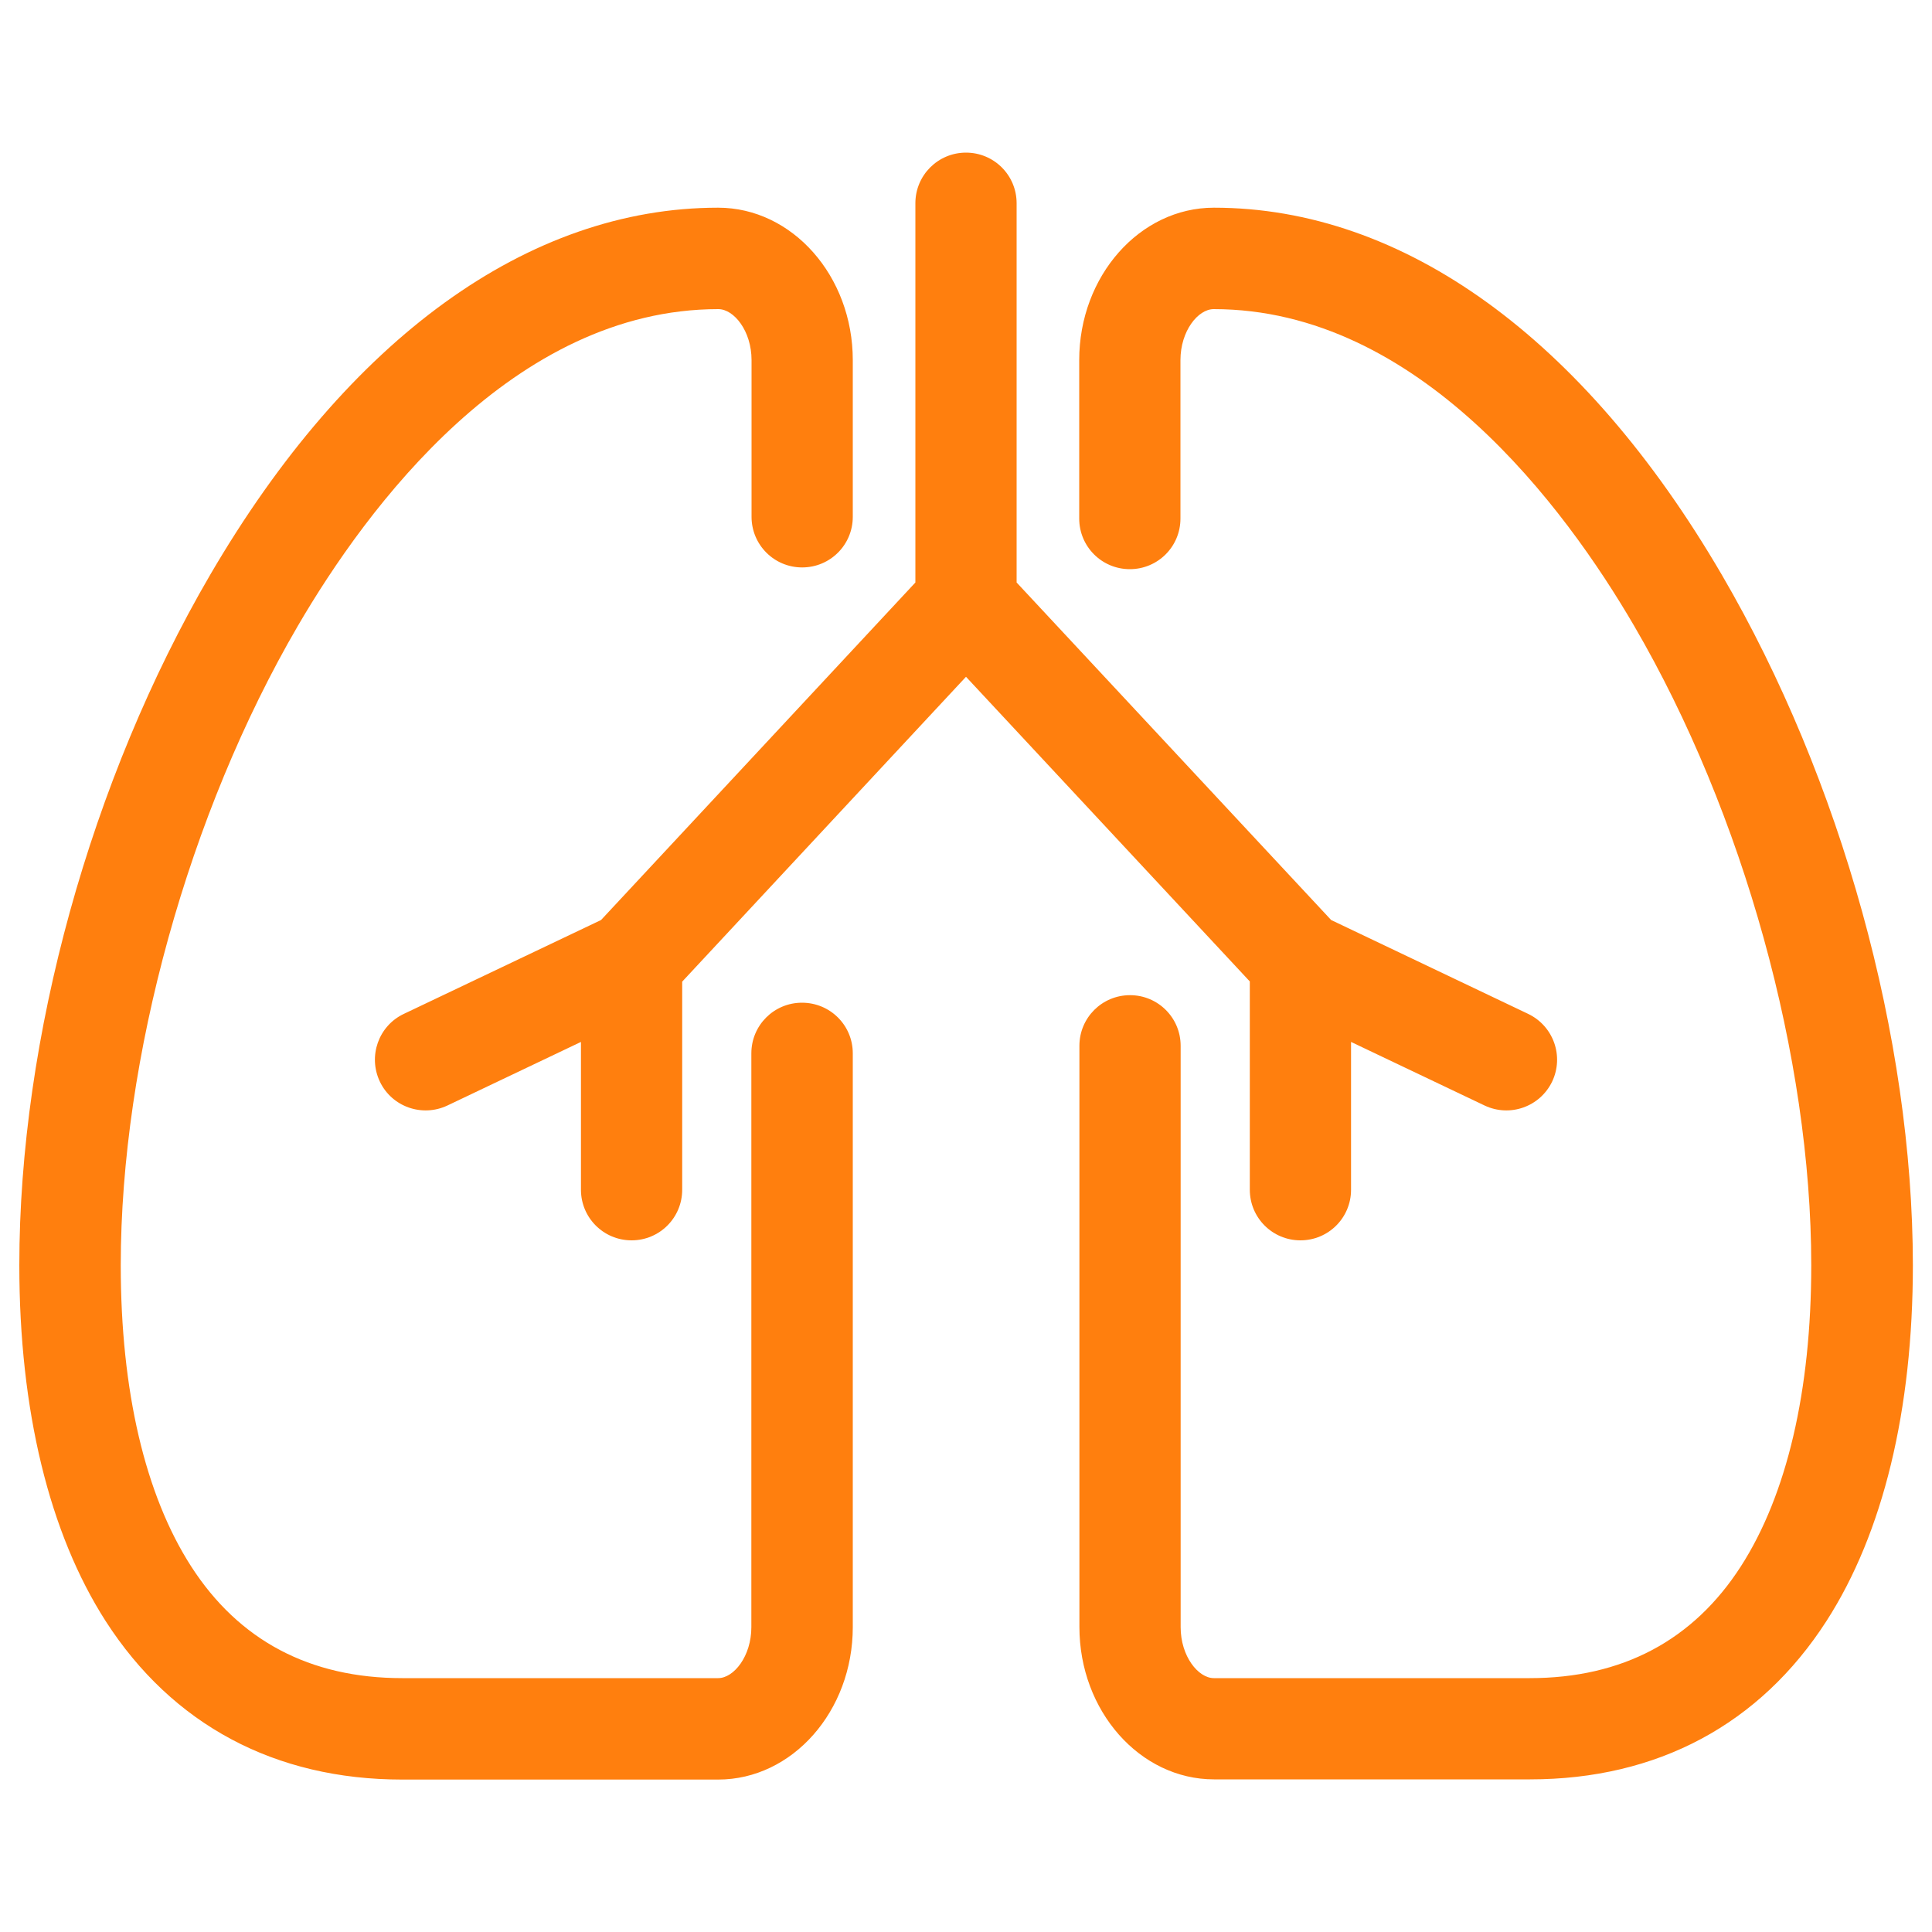 <?xml version="1.0" encoding="utf-8"?>
<!-- Svg Vector Icons : http://www.onlinewebfonts.com/icon -->
<!DOCTYPE svg PUBLIC "-//W3C//DTD SVG 1.1//EN" "http://www.w3.org/Graphics/SVG/1.1/DTD/svg11.dtd">
<svg version="1.1" xmlns="http://www.w3.org/2000/svg" xmlns:xlink="http://www.w3.org/1999/xlink" x="0px" y="0px" viewBox="0 0 1000 1000" enable-background="new 0 0 1000 1000" xml:space="preserve">
<g><path fill="#ff7f0e" d="M441.4,545.2v297c0,43.5-31.3,78.9-69.7,78.9H208.2c-65.9,0-119-28.4-153.5-82C25.5,793.6,10,729.9,10,654.9c0-117.7,36.9-251.3,98.8-357.4C180.3,175,273.6,107.5,371.7,107.5c38.4,0,69.7,35.4,69.7,78.9v81.1c0,14.5-11.7,26.2-26.2,26.2c-14.5,0-26.2-11.7-26.2-26.2v-81.1c0-15.1-9.1-26.4-17.2-26.4c-106.1,0-181.9,102.7-217.6,163.9c-56.6,97-91.7,223.8-91.7,331c0,64.9,12.6,118.8,36.4,155.8c24.7,38.4,61.5,57.9,109.3,57.9h163.5c8.1,0,17.2-11.3,17.2-26.4v-297c0-14.5,11.7-26.2,26.2-26.2C429.7,519,441.4,530.7,441.4,545.2z M891.2,297.5C819.7,175,726.4,107.5,628.3,107.5c-38.4,0-69.7,35.4-69.7,78.9v82c0,14.5,11.7,26.2,26.2,26.2c14.5,0,26.2-11.7,26.2-26.2v-82c0-15.1,9.1-26.4,17.2-26.4c106.1,0,181.9,102.7,217.6,163.9c56.6,97,91.7,223.8,91.7,331c0,64.9-12.6,118.8-36.4,155.8c-24.7,38.4-61.5,57.9-109.3,57.9H628.3c-8.1,0-17.2-11.3-17.2-26.4V541.3c0-14.5-11.7-26.2-26.2-26.2c-14.5,0-26.2,11.7-26.2,26.2v300.8c0,43.5,31.3,78.9,69.7,78.9h163.5c65.9,0,119-28.4,153.5-82c29.3-45.5,44.7-109.2,44.7-184.2C990,537.2,953.1,403.6,891.2,297.5z M646.9,615.8c0,14.5,11.7,26.2,26.2,26.2c14.5,0,26.2-11.7,26.2-26.2v-76.5l69.1,32.9c13.1,6.2,28.7,0.7,35-12.4c6.2-13.1,0.7-28.7-12.4-35l-102-48.6L526.2,301.5V105.2c0-14.5-11.7-26.2-26.2-26.2c-14.5,0-26.2,11.7-26.2,26.2v196.3L311.1,476.2l-102.1,48.6c-13.1,6.2-18.6,21.9-12.4,35c6.2,13.1,21.9,18.6,35,12.4l69.1-32.9v76.5c0,14.5,11.7,26.2,26.2,26.2s26.2-11.7,26.2-26.2V508.1L500,350.3L646.9,508V615.8L646.9,615.8z"/><g></g><g></g><g></g><g></g><g></g><g></g><g></g><g></g><g></g><g></g><g></g><g></g><g></g><g></g><g></g></g>
</svg>